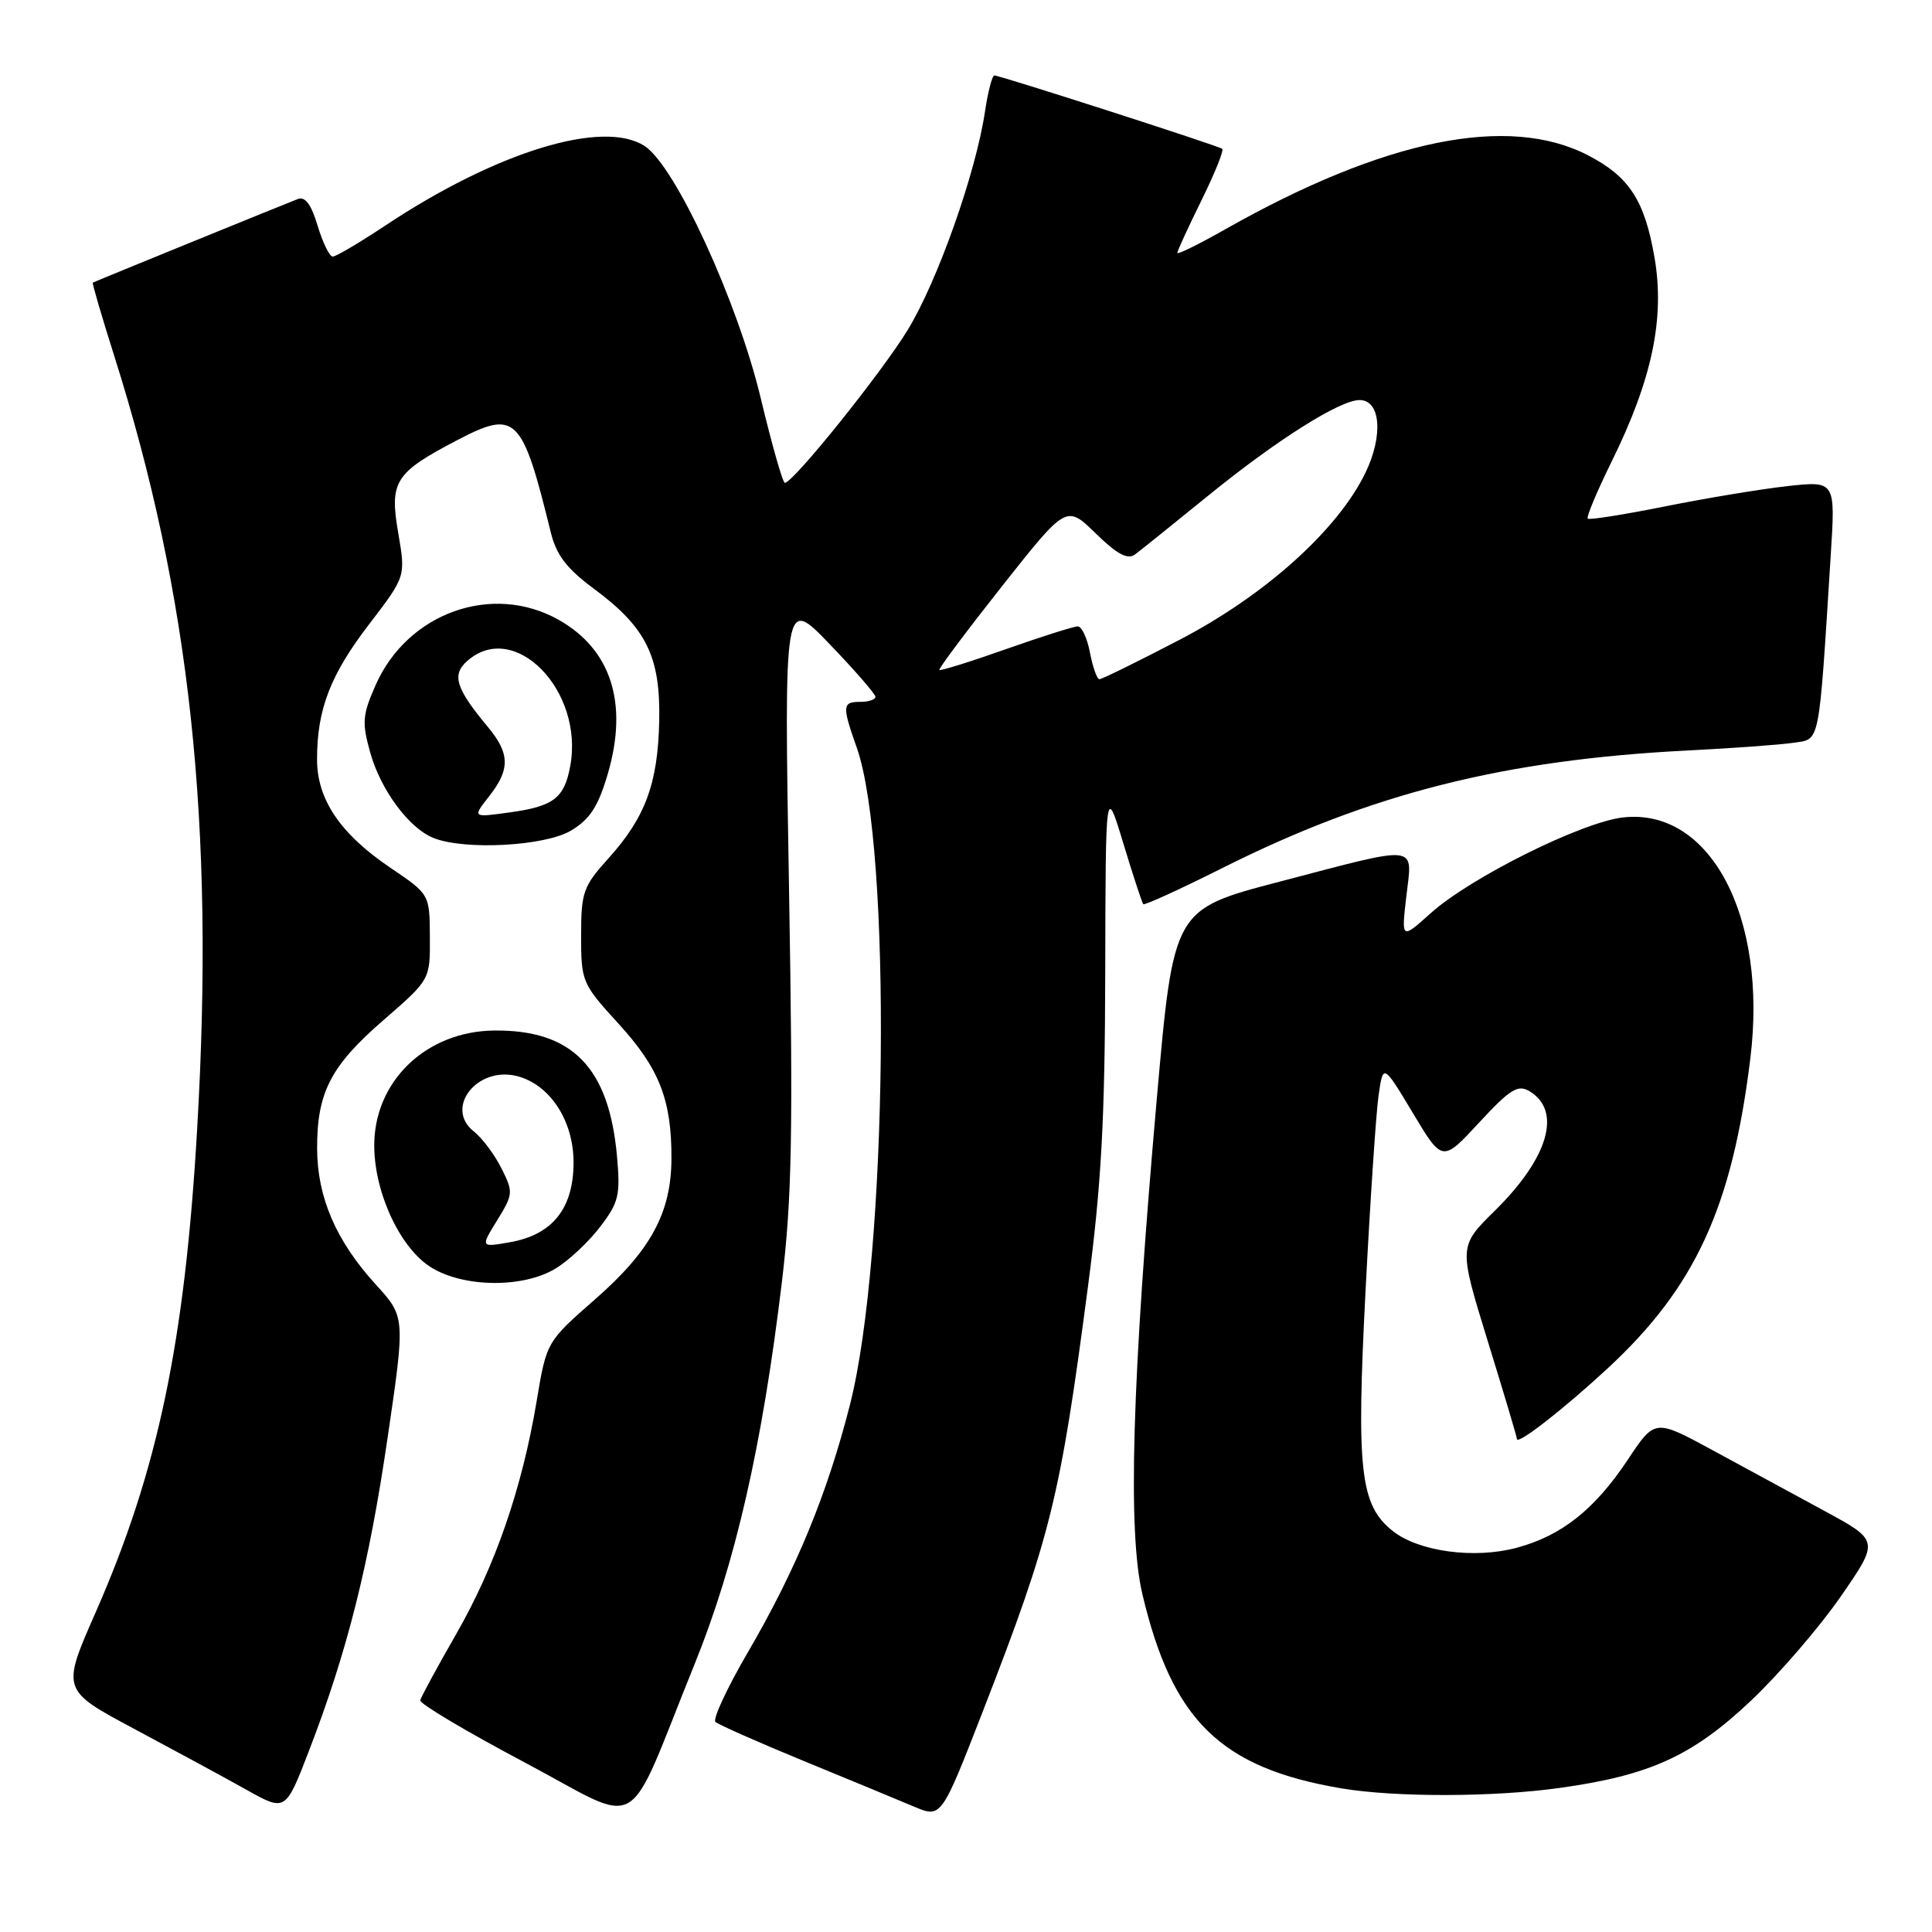 <?xml version="1.0" encoding="UTF-8" standalone="no"?>
<!DOCTYPE svg PUBLIC "-//W3C//DTD SVG 1.1//EN" "http://www.w3.org/Graphics/SVG/1.1/DTD/svg11.dtd" >
<svg xmlns="http://www.w3.org/2000/svg" xmlns:xlink="http://www.w3.org/1999/xlink" version="1.1" viewBox="0 0 256 256">
 <g >
 <path fill="currentColor"
d=" M 92.04 220.50 C 97.43 207.20 100.99 191.64 103.60 169.91 C 104.94 158.70 105.10 150.16 104.55 117.78 C 103.89 79.06 103.89 79.06 109.95 85.37 C 113.28 88.83 116.00 91.97 116.00 92.33 C 116.00 92.70 115.10 93.00 114.00 93.00 C 111.60 93.00 111.56 93.50 113.53 99.08 C 118.19 112.29 117.63 166.40 112.64 186.07 C 109.62 197.96 105.49 207.98 99.06 219.00 C 96.33 223.68 94.42 227.80 94.80 228.16 C 95.19 228.52 100.45 230.85 106.50 233.34 C 112.55 235.82 119.13 238.55 121.12 239.39 C 124.73 240.91 124.73 240.91 130.25 226.71 C 139.25 203.53 140.46 198.64 144.17 170.41 C 145.93 157.02 146.41 148.36 146.45 128.76 C 146.50 104.02 146.50 104.02 148.85 111.76 C 150.14 116.02 151.33 119.64 151.49 119.81 C 151.66 119.98 156.39 117.82 162.01 115.00 C 181.65 105.14 199.26 100.69 223.50 99.45 C 229.55 99.15 235.93 98.68 237.67 98.42 C 241.21 97.88 240.97 99.13 242.58 73.61 C 243.21 63.72 243.21 63.72 236.85 64.41 C 233.36 64.80 226.06 66.01 220.63 67.10 C 215.20 68.19 210.59 68.92 210.38 68.72 C 210.18 68.52 211.60 65.12 213.54 61.18 C 218.91 50.30 220.61 42.21 219.24 34.17 C 217.93 26.56 215.90 23.42 210.44 20.59 C 199.86 15.09 183.39 18.46 162.25 30.44 C 158.81 32.39 156.00 33.77 156.00 33.51 C 156.00 33.25 157.44 30.12 159.20 26.55 C 160.96 22.98 162.20 19.91 161.95 19.72 C 161.41 19.30 132.51 10.00 131.76 10.00 C 131.47 10.00 130.91 12.14 130.52 14.75 C 129.32 22.87 124.22 37.28 120.27 43.73 C 116.77 49.45 105.13 63.94 104.00 63.98 C 103.72 63.99 102.28 58.94 100.80 52.75 C 97.70 39.85 89.49 22.02 85.43 19.36 C 79.93 15.76 65.79 20.09 51.02 29.91 C 47.63 32.16 44.51 34.00 44.09 34.00 C 43.66 34.00 42.77 32.16 42.09 29.92 C 41.25 27.10 40.44 26.00 39.47 26.37 C 37.50 27.13 12.54 37.30 12.30 37.45 C 12.19 37.52 13.45 41.83 15.10 47.04 C 25.21 78.94 28.47 109.20 26.13 149.50 C 24.49 177.89 20.92 194.91 12.64 213.72 C 8.15 223.94 8.15 223.94 17.83 229.11 C 23.15 231.95 29.83 235.57 32.67 237.16 C 37.83 240.05 37.83 240.05 40.93 232.02 C 46.01 218.84 48.89 207.41 51.36 190.50 C 53.71 174.50 53.71 174.50 49.78 170.19 C 44.54 164.44 42.05 158.68 42.02 152.22 C 41.99 144.76 43.82 141.22 50.86 135.13 C 57.00 129.80 57.00 129.80 56.96 124.15 C 56.93 118.50 56.93 118.50 51.75 115.00 C 45.09 110.50 42.00 105.93 42.01 100.60 C 42.01 93.98 43.78 89.40 48.93 82.69 C 53.76 76.38 53.76 76.38 52.77 70.64 C 51.59 63.78 52.31 62.65 60.57 58.33 C 68.36 54.26 69.18 55.06 72.97 70.50 C 73.72 73.55 75.07 75.33 78.68 78.00 C 85.64 83.15 87.53 86.99 87.35 95.54 C 87.17 103.84 85.51 108.32 80.60 113.76 C 77.28 117.44 77.00 118.22 77.00 123.98 C 77.00 130.07 77.12 130.35 81.96 135.65 C 87.35 141.54 89.00 145.74 88.97 153.50 C 88.95 160.69 86.24 165.69 78.87 172.15 C 72.42 177.80 72.42 177.80 71.11 185.65 C 69.17 197.23 65.63 207.49 60.46 216.50 C 57.93 220.90 55.79 224.86 55.68 225.30 C 55.58 225.74 61.80 229.44 69.50 233.52 C 85.52 242.01 82.66 243.67 92.04 220.50 Z  M 206.59 236.92 C 218.59 235.26 224.23 232.69 231.98 225.38 C 235.71 221.86 241.07 215.64 243.89 211.57 C 249.02 204.15 249.02 204.15 241.76 200.21 C 237.77 198.05 231.07 194.42 226.89 192.14 C 219.28 188.01 219.28 188.01 215.69 193.42 C 211.31 200.01 206.91 203.50 200.96 205.09 C 195.36 206.59 188.04 205.60 184.59 202.90 C 180.22 199.46 179.71 194.95 180.94 171.07 C 181.55 159.21 182.33 147.57 182.66 145.21 C 183.27 140.92 183.27 140.92 187.20 147.46 C 191.12 154.01 191.12 154.01 195.98 148.76 C 200.12 144.29 201.13 143.67 202.68 144.60 C 206.99 147.21 205.19 153.42 198.08 160.42 C 193.27 165.16 193.27 165.16 197.13 177.69 C 199.26 184.58 201.00 190.42 201.00 190.67 C 201.00 191.54 207.14 186.76 213.04 181.30 C 224.63 170.57 229.51 159.97 231.93 140.24 C 234.24 121.48 226.62 107.04 215.10 108.31 C 209.66 108.90 194.87 116.26 189.59 120.99 C 185.68 124.50 185.68 124.50 186.35 118.75 C 187.16 111.78 188.32 111.91 169.50 116.84 C 155.50 120.50 155.50 120.50 153.29 145.50 C 149.99 182.96 149.40 202.93 151.38 211.27 C 155.34 228.01 161.77 234.27 177.76 236.97 C 184.84 238.16 197.86 238.14 206.59 236.92 Z  M 73.63 168.08 C 75.36 167.03 78.01 164.55 79.52 162.56 C 82.00 159.32 82.22 158.37 81.75 153.15 C 80.68 141.42 75.81 136.45 65.50 136.55 C 56.40 136.64 49.47 143.36 49.59 152.00 C 49.68 158.27 53.11 165.49 57.18 167.97 C 61.54 170.63 69.37 170.68 73.63 168.08 Z  M 75.71 110.03 C 78.20 108.52 79.29 106.82 80.56 102.45 C 83.26 93.15 80.97 86.04 74.01 82.12 C 65.23 77.19 54.01 81.19 49.78 90.76 C 48.02 94.73 47.94 95.73 49.06 99.73 C 50.45 104.68 54.18 109.72 57.42 111.03 C 61.56 112.70 72.29 112.12 75.71 110.03 Z  M 144.43 86.50 C 144.07 84.58 143.34 83.00 142.81 83.00 C 142.28 83.00 137.99 84.36 133.28 86.02 C 128.57 87.69 124.60 88.92 124.47 88.77 C 124.33 88.62 128.06 83.64 132.76 77.69 C 141.30 66.89 141.30 66.89 145.18 70.67 C 148.00 73.43 149.41 74.19 150.38 73.48 C 151.11 72.94 155.48 69.43 160.10 65.67 C 169.17 58.30 177.52 53.02 180.14 53.01 C 182.94 52.99 183.32 57.70 180.93 62.64 C 177.26 70.22 167.66 78.85 156.35 84.75 C 150.81 87.64 146.01 90.00 145.68 90.00 C 145.36 90.00 144.80 88.42 144.43 86.50 Z  M 65.88 161.69 C 68.01 158.24 68.03 157.96 66.44 154.80 C 65.53 152.98 63.88 150.78 62.77 149.91 C 58.87 146.81 63.20 141.26 68.48 142.58 C 72.85 143.68 76.00 148.48 76.00 154.02 C 76.00 160.11 73.22 163.61 67.58 164.60 C 63.66 165.29 63.66 165.29 65.88 161.69 Z  M 64.80 105.53 C 67.61 101.96 67.58 99.85 64.65 96.33 C 60.41 91.24 59.84 89.45 61.86 87.63 C 68.10 81.98 77.44 91.49 75.55 101.56 C 74.76 105.78 73.33 106.86 67.45 107.66 C 62.60 108.33 62.60 108.33 64.80 105.53 Z "/>
</g>
</svg>